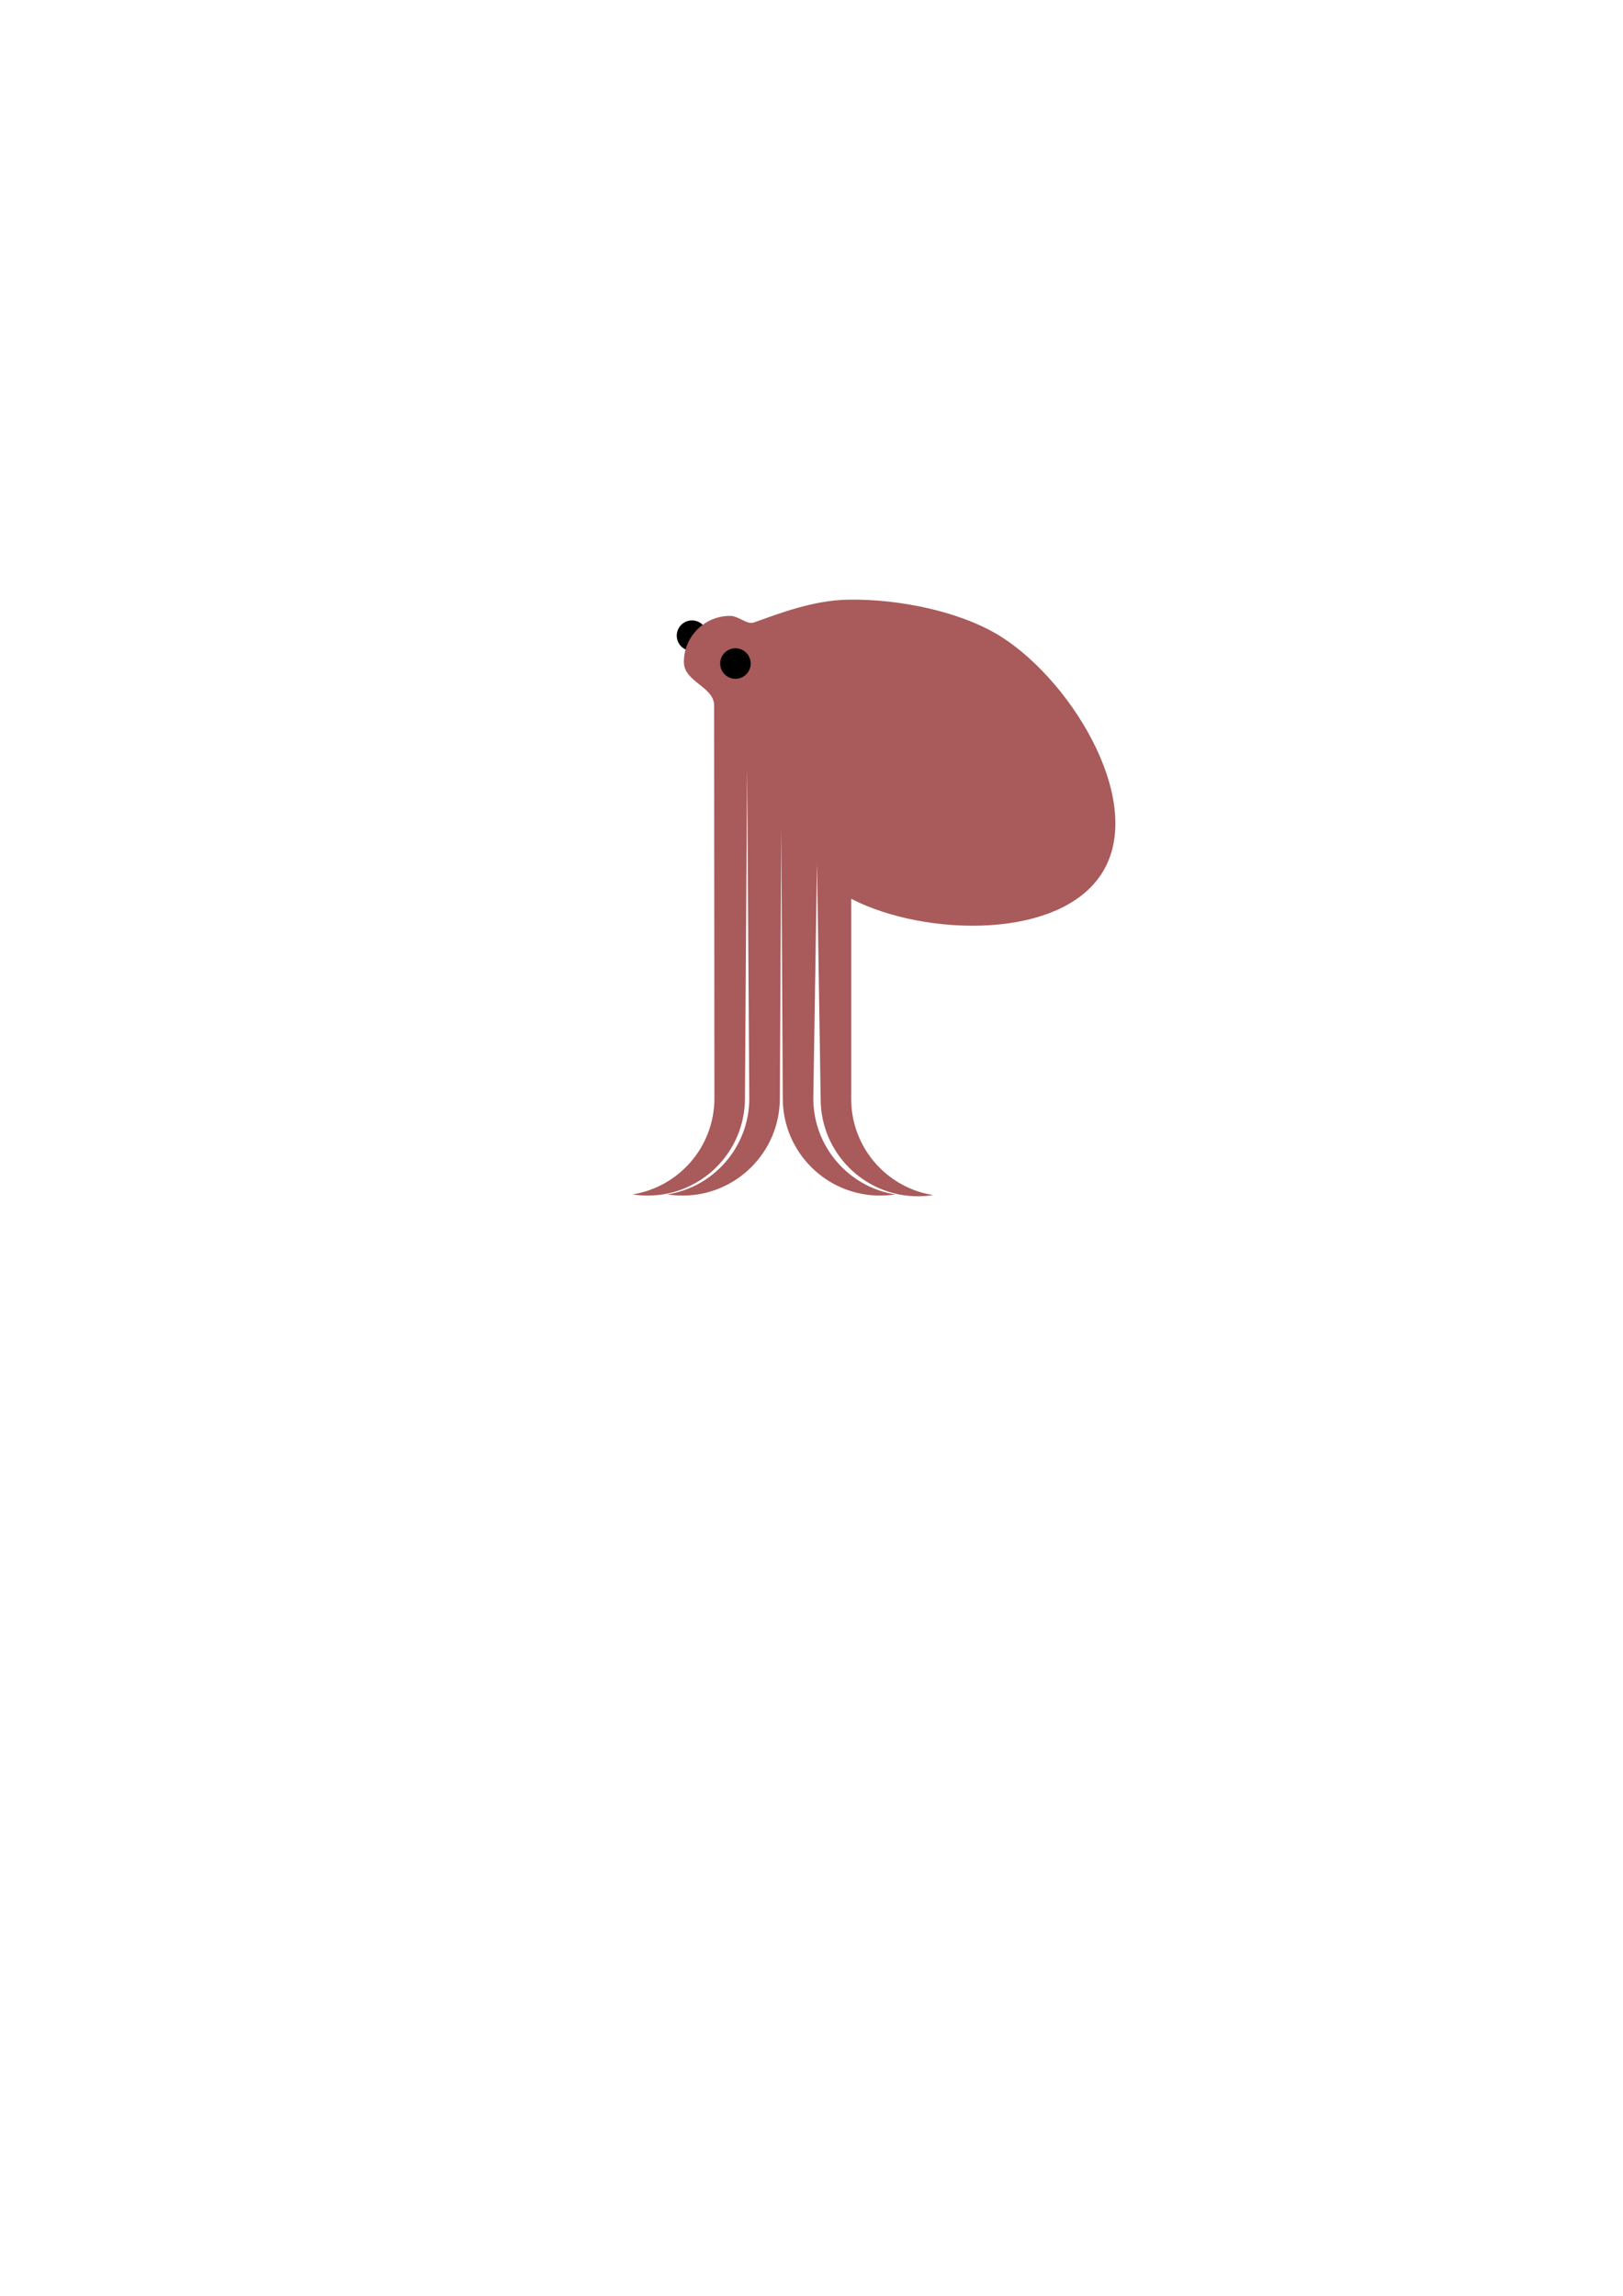 <?xml version="1.0" encoding="UTF-8" standalone="no"?>
<!-- Created with Inkscape (http://www.inkscape.org/) -->
<svg
   xmlns:dc="http://purl.org/dc/elements/1.1/"
   xmlns:cc="http://creativecommons.org/ns#"
   xmlns:rdf="http://www.w3.org/1999/02/22-rdf-syntax-ns#"
   xmlns:svg="http://www.w3.org/2000/svg"
   xmlns="http://www.w3.org/2000/svg"
   xmlns:sodipodi="http://sodipodi.sourceforge.net/DTD/sodipodi-0.dtd"
   xmlns:inkscape="http://www.inkscape.org/namespaces/inkscape"
   width="744.094"
   height="1052.362"
   id="svg2"
   sodipodi:version="0.32"
   inkscape:version="0.46"
   sodipodi:docname="octopus.svg"
   inkscape:output_extension="org.inkscape.output.svg.inkscape">
  <defs
     id="defs4">
    <inkscape:perspective
       sodipodi:type="inkscape:persp3d"
       inkscape:vp_x="0 : 526.18109 : 1"
       inkscape:vp_y="0 : 1000 : 0"
       inkscape:vp_z="744.09448 : 526.18109 : 1"
       inkscape:persp3d-origin="372.04724 : 350.78739 : 1"
       id="perspective10" />
  </defs>
  <sodipodi:namedview
     id="base"
     pagecolor="#ffffff"
     bordercolor="#666666"
     borderopacity="1.0"
     gridtolerance="10000"
     guidetolerance="10"
     objecttolerance="10"
     inkscape:pageopacity="0.0"
     inkscape:pageshadow="2"
     inkscape:zoom="1.2855451"
     inkscape:cx="337.81848"
     inkscape:cy="591.53498"
     inkscape:document-units="px"
     inkscape:current-layer="layer1"
     showgrid="false"
     inkscape:window-width="863"
     inkscape:window-height="823"
     inkscape:window-x="569"
     inkscape:window-y="20" />
  <g
     inkscape:label="Layer 1"
     inkscape:groupmode="layer"
     id="layer1">
    <path
       sodipodi:type="arc"
       style="opacity:1;fill:#000000;fill-opacity:1;fill-rule:evenodd;stroke:none;stroke-width:2;stroke-linecap:round;stroke-linejoin:round;stroke-miterlimit:4;stroke-dasharray:none;stroke-dashoffset:0;stroke-opacity:1"
       id="path3158"
       sodipodi:cx="245"
       sodipodi:cy="325.93362"
       sodipodi:rx="15"
       sodipodi:ry="15"
       d="M 260,325.934 A 15,15 0 1 1 230,325.934 A 15,15 0 1 1 260,325.934 z"
       transform="matrix(0.466,0,0,0.466,203.095,139.491)" />
    <path
       style="opacity:1;fill:#a95a5a;fill-opacity:1;fill-rule:evenodd;stroke:none;stroke-width:2;stroke-linecap:round;stroke-linejoin:round;stroke-miterlimit:4;stroke-dasharray:none;stroke-dashoffset:0;stroke-opacity:1"
       d="M 389.094,274.875 C 372.661,275.103 357.021,281.32 345.594,285.344 C 342.422,286.461 338.681,282.312 334.688,282.312 C 322.998,282.312 313.531,291.779 313.531,303.469 C 313.531,312.591 327.406,314.751 327.406,323.375 L 327.531,503.781 C 327.378,525.853 311.141,544.155 289.969,547.5 C 292.25,547.861 294.587,548.031 296.969,548.031 C 321.457,548.031 341.361,528.23 341.531,503.781 L 342.531,351.781 L 343.531,503.781 C 343.378,525.853 327.141,544.155 305.969,547.5 C 308.25,547.861 310.587,548.031 312.969,548.031 C 337.457,548.031 357.361,528.23 357.531,503.781 L 358.203,379.781 L 358.875,503.781 C 359.045,528.23 378.949,548.031 403.438,548.031 C 405.819,548.031 408.156,547.861 410.438,547.5 C 389.265,544.155 373.028,525.853 372.875,503.781 L 374.562,395.781 L 376.25,503.781 C 376.25,528.375 396.219,548.344 420.812,548.344 C 423.194,548.344 425.531,548.173 427.812,547.812 C 406.54,544.452 390.25,525.994 390.25,503.781 L 390.25,412 C 424.275,429.539 487.463,431.044 506,398.938 C 525.123,365.816 489.497,309.404 456.375,290.281 C 439.814,280.72 413.586,274.535 389.094,274.875 z"
       id="path3167"
       sodipodi:nodetypes="cssscccsccccscccsccccscccssc" />
    <path
       sodipodi:type="arc"
       style="opacity:1;fill:#000000;fill-opacity:1;fill-rule:evenodd;stroke:none;stroke-width:2;stroke-linecap:round;stroke-linejoin:round;stroke-miterlimit:4;stroke-dasharray:none;stroke-dashoffset:0;stroke-opacity:1"
       id="path3156"
       sodipodi:cx="245"
       sodipodi:cy="325.93362"
       sodipodi:rx="15"
       sodipodi:ry="15"
       d="M 260,325.934 A 15,15 0 1 1 230,325.934 A 15,15 0 1 1 260,325.934 z"
       transform="matrix(0.466,0,0,0.466,223.005,152.27)" />
  </g>
</svg>

